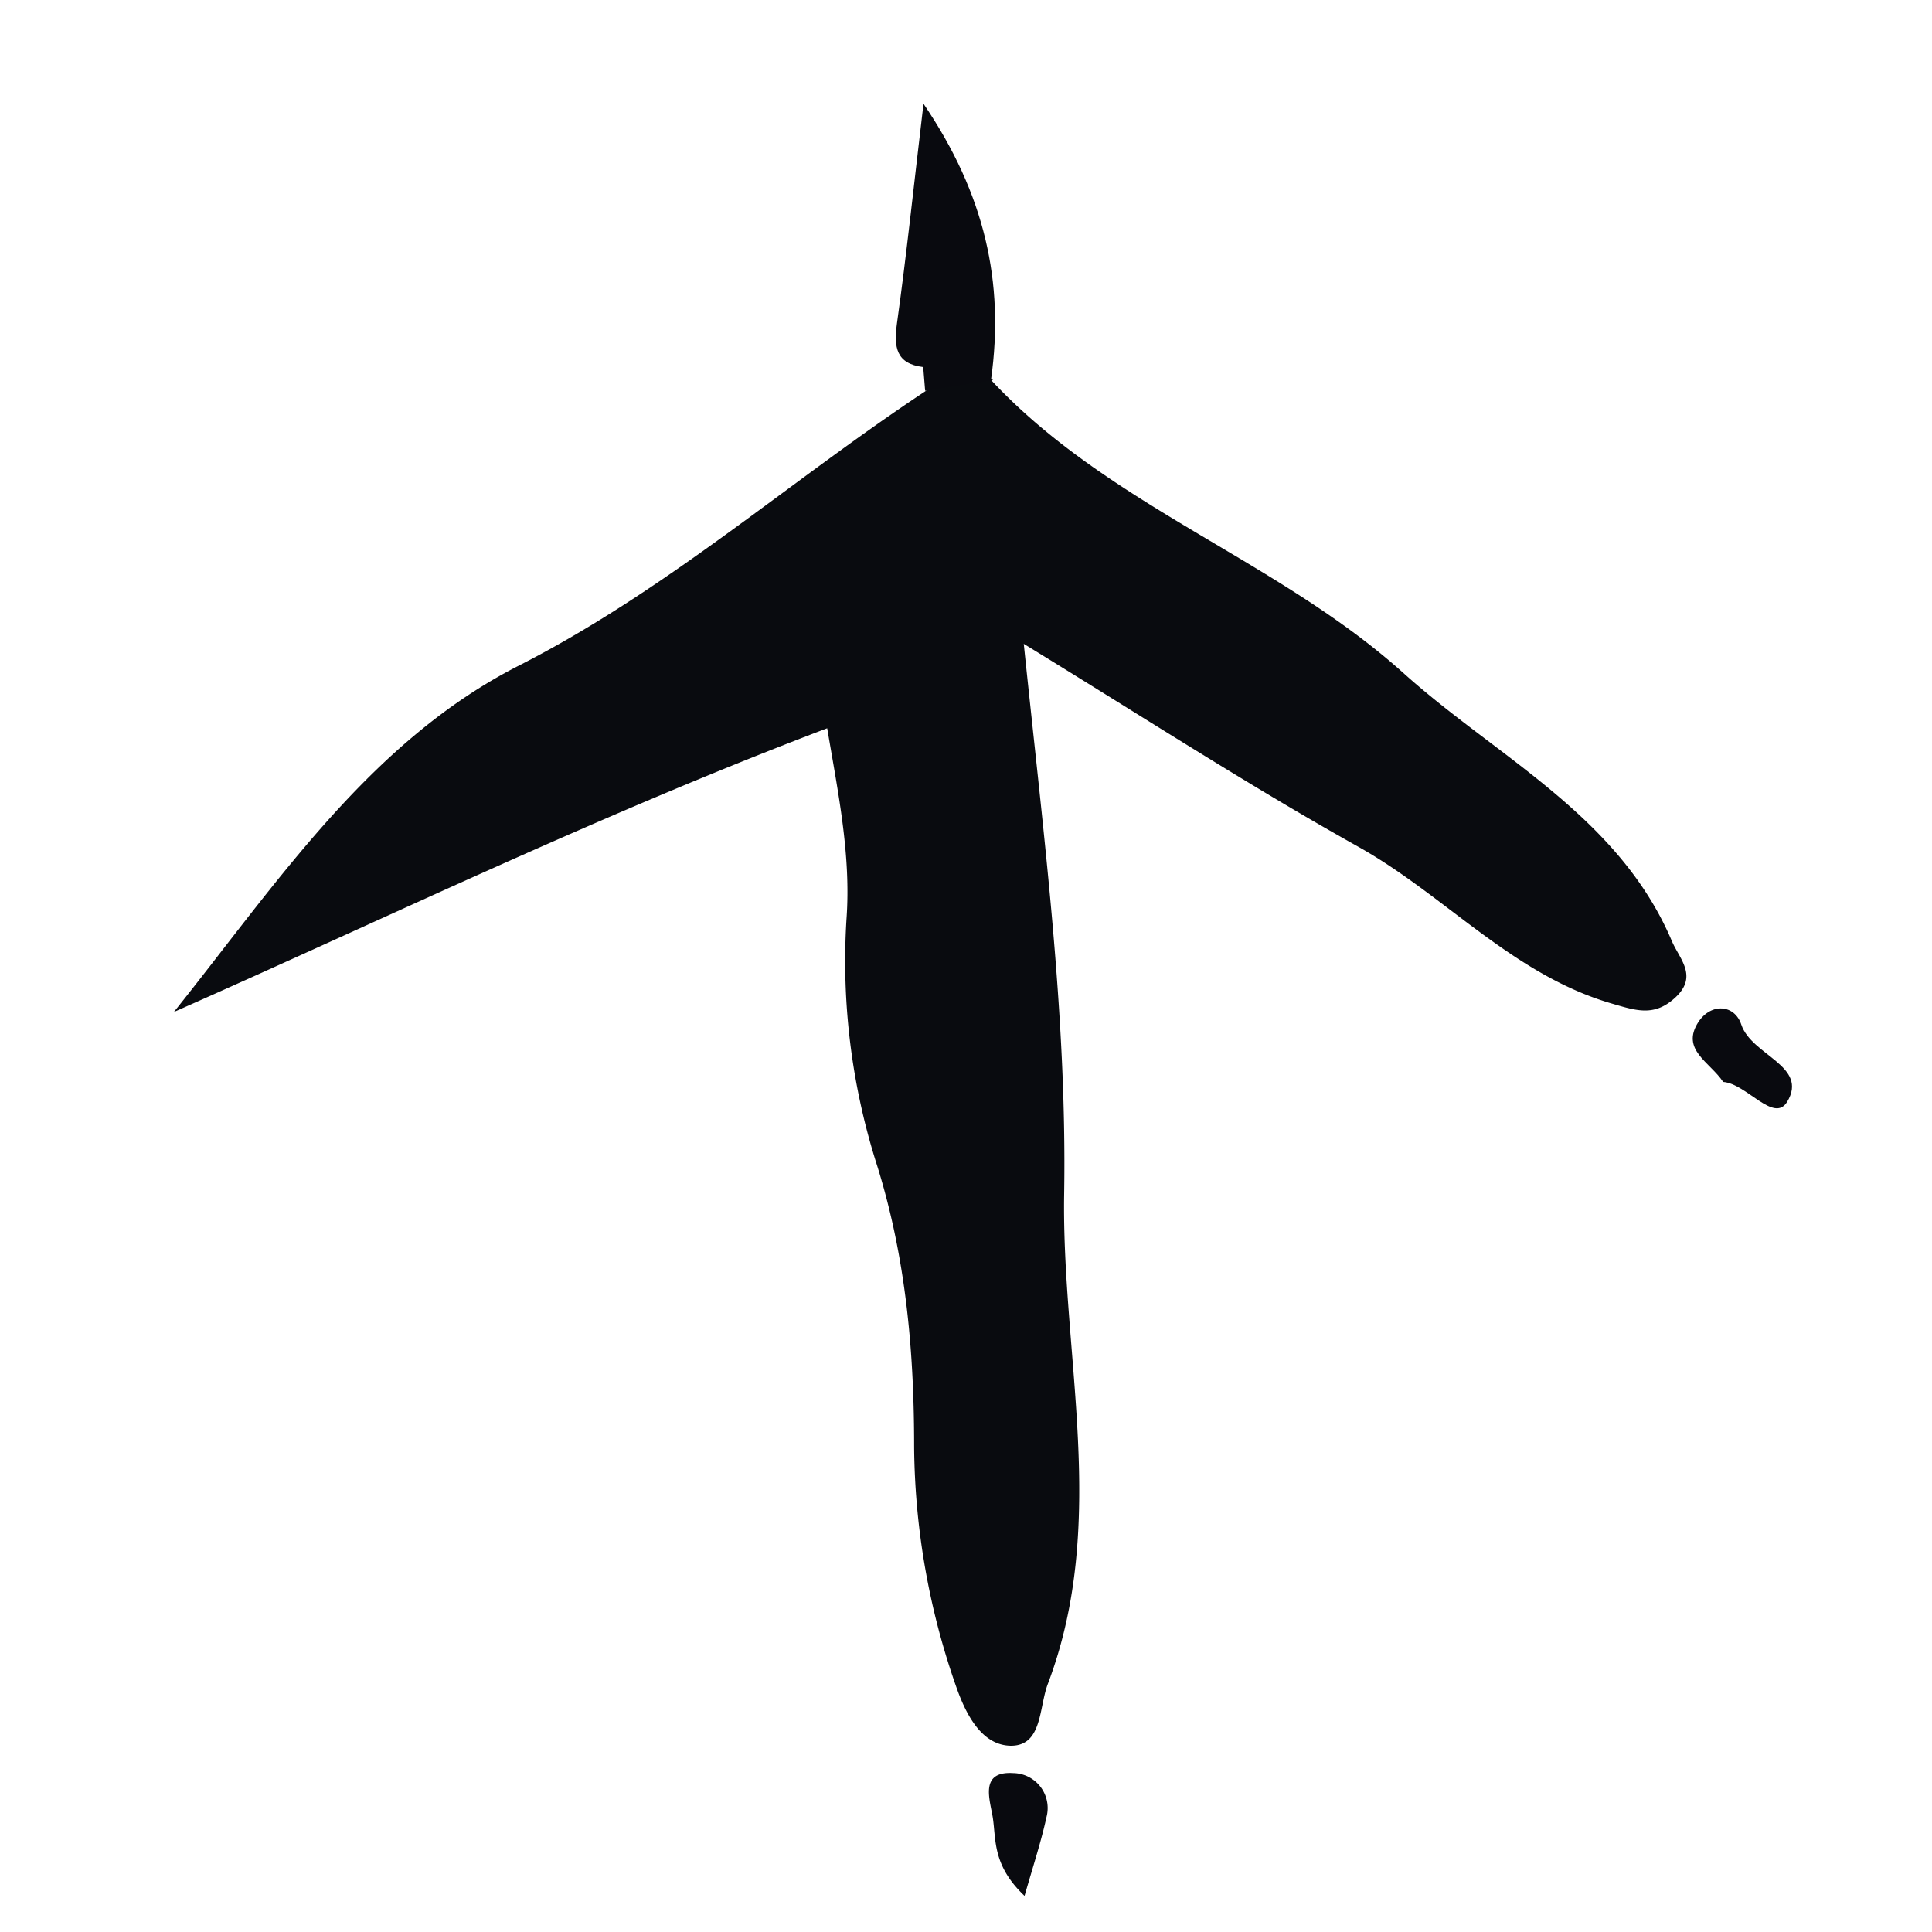 <svg id="Layer_1" data-name="Layer 1" xmlns="http://www.w3.org/2000/svg" viewBox="0 0 200 200"><defs><style>.cls-1{fill:#090b0f;}.cls-2{fill:#090a0f;}</style></defs><title>track1</title><path class="cls-1" d="M102.54,39.28c12.15,13.09,29.68,18.65,42.75,30.4,9.74,8.76,22.28,14.78,27.79,27.76.78,1.83,2.73,3.61.35,5.82-2.16,2-4,1.38-6.6.62-10.27-3-17.24-11.2-26.23-16.23-11.28-6.31-22.15-13.36-34.62-21,2.06,19.93,4.48,38.41,4.18,56.94-.27,16.9,4.64,34-1.69,50.73-.93,2.45-.56,6.36-3.77,6.4-3,0-4.66-3.1-5.7-6.07a76.54,76.54,0,0,1-4.37-24.89c0-9.88-.85-19.49-3.8-29a69.53,69.53,0,0,1-3.2-25.64c.47-6.57-.85-12.94-2-19.73C62.26,84.25,40.38,94.87,18,104.76c10.66-13.32,20.29-28,35.68-35.84s28-19.07,42.13-28.43a6.4,6.4,0,0,1,5.83-1.67Z"/><path class="cls-2" d="M95.57,38c-2.82-.35-3.05-2.07-2.72-4.5,1-7.17,1.75-14.36,2.75-22.76,6.37,9.38,8.38,18.51,7,28.5l.22.1C100.27,39.45,98,38.49,95.57,38Z"/><path class="cls-2" d="M106.06,196.26c-3.31-3.14-2.94-5.75-3.28-8.06-.28-1.85-1.45-4.88,2.12-4.65a3.62,3.62,0,0,1,3.44,4.52C107.8,190.56,107,193,106.06,196.26Z"/><path class="cls-2" d="M178.38,112c-1.36-2.06-4.43-3.33-2.56-6.21,1.33-2,3.75-1.81,4.44.28,1.07,3.21,7,4.26,4.74,8C183.62,116.3,180.79,112.17,178.38,112Z"/><path class="cls-2" d="M95.57,38c2.72-1.27,5,.07,7.2,1.34l-7,1.11Z"/></svg>